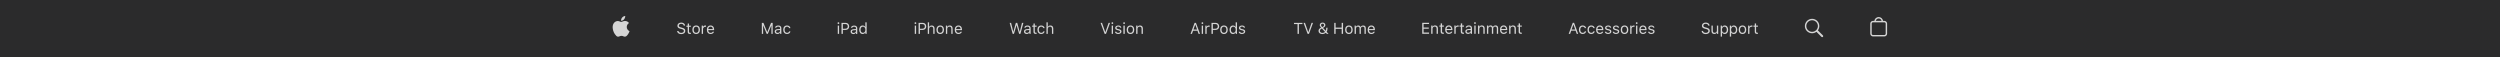 <svg width="1920" height="44" viewBox="0 0 1920 44" fill="none" xmlns="http://www.w3.org/2000/svg">
<rect x="0" y="0" width="1920" height="44" fill="#808080" stroke="none"/>
<rect width="1920" height="44" fill="#161617" fill-opacity="0.8"/>
<path d="M483.073 17.683C482.552 18.001 482.121 18.447 481.819 18.978C481.517 19.509 481.355 20.108 481.348 20.719C481.35 21.406 481.554 22.078 481.934 22.651C482.314 23.224 482.854 23.672 483.486 23.941C483.237 24.746 482.868 25.508 482.391 26.203C481.71 27.184 480.997 28.165 479.913 28.165C478.828 28.165 478.549 27.535 477.3 27.535C476.081 27.535 475.647 28.186 474.656 28.186C473.664 28.186 472.972 27.277 472.177 26.162C471.126 24.599 470.549 22.767 470.514 20.884C470.514 17.786 472.528 16.144 474.511 16.144C475.564 16.144 476.442 16.836 477.103 16.836C477.733 16.836 478.715 16.102 479.913 16.102C480.528 16.086 481.139 16.222 481.69 16.498C482.241 16.773 482.716 17.18 483.073 17.683ZM479.345 14.791C479.873 14.169 480.172 13.386 480.191 12.571C480.192 12.463 480.182 12.356 480.16 12.251C479.253 12.339 478.414 12.772 477.816 13.459C477.283 14.056 476.973 14.818 476.938 15.618C476.938 15.715 476.949 15.812 476.969 15.907C477.041 15.92 477.113 15.927 477.186 15.928C477.604 15.894 478.011 15.776 478.382 15.581C478.753 15.386 479.081 15.117 479.345 14.791Z" fill="white" fill-opacity="0.8"/>
<g clip-path="url(#clip0_2_272)">
<path d="M545.708 20.463C546.71 20.463 547.378 21.201 547.401 22.32H543.921C543.997 21.201 544.7 20.463 545.708 20.463ZM548.462 23.135V22.748C548.462 20.785 547.425 19.572 545.72 19.572C543.985 19.572 542.872 20.861 542.872 22.848C542.872 24.846 543.968 26.111 545.72 26.111C547.103 26.111 548.087 25.443 548.38 24.365H547.372C547.108 24.922 546.558 25.221 545.743 25.221C544.671 25.221 543.974 24.43 543.921 23.182V23.135H548.462ZM538.915 19.684H539.875V20.621H539.969C540.157 20.006 540.883 19.572 541.721 19.572C541.885 19.572 542.096 19.584 542.225 19.602V20.609C542.143 20.586 541.78 20.551 541.581 20.551C540.62 20.551 539.922 21.649 539.922 22.086V26H538.915V19.684ZM534.645 25.203C533.45 25.203 532.776 24.336 532.776 22.842C532.776 21.342 533.45 20.481 534.645 20.481C535.841 20.481 536.515 21.342 536.515 22.842C536.515 24.336 535.841 25.203 534.645 25.203ZM534.645 19.572C532.847 19.572 531.733 20.809 531.733 22.842C531.733 24.869 532.847 26.111 534.645 26.111C536.444 26.111 537.558 24.869 537.558 22.842C537.558 20.809 536.444 19.572 534.645 19.572ZM529.167 18.097V19.732H530.574V20.575H529.167V24.15C529.167 24.894 529.449 25.21 530.105 25.21C530.287 25.21 530.386 25.204 530.574 25.187V26.036C530.375 26.071 530.181 26.095 529.982 26.095C528.681 26.095 528.16 25.614 528.16 24.407V20.575H527.14V19.732H528.16V18.097H529.167ZM521.064 23.791C521.193 24.676 522.037 25.238 523.238 25.238C524.375 25.238 525.213 24.623 525.213 23.785C525.213 23.065 524.686 22.608 523.52 22.315L522.436 22.033C520.906 21.647 520.244 20.955 520.244 19.754C520.244 18.318 521.445 17.346 523.232 17.346C524.867 17.346 526.086 18.318 526.174 19.684H525.113C524.967 18.817 524.252 18.301 523.197 18.301C522.072 18.301 521.328 18.863 521.328 19.719C521.328 20.381 521.791 20.762 522.957 21.061L523.842 21.295C525.594 21.734 526.297 22.414 526.297 23.656C526.297 25.209 525.072 26.199 523.139 26.199C521.346 26.199 520.109 25.25 519.998 23.791H521.064Z" fill="white" fill-opacity="0.8"/>
</g>
<g clip-path="url(#clip1_2_272)">
<path d="M592.436 25.999V19.542H592.366L589.7 25.999H588.809L586.143 19.542H586.073V25.999H585.088V17.544H586.313L589.207 24.598H589.301L592.196 17.544H593.42V25.999H592.436ZM594.952 24.229C594.952 23.098 595.784 22.448 597.255 22.36L599.077 22.249V21.674C599.077 20.895 598.591 20.468 597.648 20.468C596.892 20.468 596.365 20.755 596.224 21.253H595.204C595.339 20.239 596.335 19.571 597.683 19.571C599.224 19.571 600.085 20.362 600.085 21.675V25.999H599.124V25.067H599.031C598.62 25.741 597.929 26.11 597.085 26.11C595.861 26.11 594.952 25.383 594.952 24.229ZM599.077 23.643V23.063L597.378 23.174C596.417 23.239 595.995 23.573 595.995 24.206C595.995 24.85 596.54 25.225 597.273 25.225C598.31 25.225 599.077 24.546 599.077 23.643ZM606.035 21.616C605.871 20.989 605.315 20.479 604.407 20.479C603.27 20.479 602.555 21.387 602.555 22.817C602.555 24.276 603.282 25.202 604.407 25.202C605.256 25.202 605.848 24.809 606.035 24.095H607.055C606.873 25.255 605.93 26.11 604.412 26.11C602.643 26.11 601.512 24.827 601.512 22.817C601.512 20.848 602.637 19.571 604.406 19.571C605.942 19.571 606.879 20.491 607.055 21.616H606.035Z" fill="white" fill-opacity="0.8"/>
</g>
<path d="M657.377 23.7C657.377 24.602 656.609 25.282 655.572 25.282C654.84 25.282 654.295 24.907 654.295 24.262C654.295 23.63 654.717 23.296 655.678 23.231L657.377 23.12V23.7ZM655.982 19.628C654.635 19.628 653.639 20.296 653.504 21.309H654.523C654.664 20.811 655.191 20.524 655.947 20.524C656.891 20.524 657.377 20.952 657.377 21.731V22.305L655.555 22.417C654.084 22.505 653.252 23.155 653.252 24.286C653.252 25.44 654.16 26.167 655.385 26.167C656.229 26.167 656.92 25.798 657.33 25.124H657.424V26.055H658.385V21.731C658.385 20.419 657.523 19.628 655.982 19.628ZM662.751 25.203C661.596 25.203 660.905 24.318 660.905 22.842C660.905 21.371 661.602 20.48 662.751 20.48C663.893 20.48 664.608 21.394 664.608 22.842C664.608 24.301 663.899 25.203 662.751 25.203ZM664.585 17.176V20.679H664.497C664.139 19.988 663.395 19.572 662.516 19.572C660.911 19.572 659.862 20.861 659.862 22.842C659.862 24.828 660.899 26.111 662.516 26.111C663.389 26.111 664.139 25.695 664.538 24.992H664.631V26H665.592V17.176H664.585ZM649.191 22.045H647.328V18.482H649.191C650.416 18.482 651.09 19.121 651.09 20.281C651.09 21.4 650.393 22.045 649.191 22.045ZM649.467 17.545H646.273V26H647.328V22.982H649.455C651.043 22.982 652.174 21.863 652.174 20.281C652.174 18.67 651.066 17.545 649.467 17.545ZM643.403 25.999H644.411V19.683H643.403V25.999ZM643.204 17.762C643.204 17.375 643.52 17.058 643.907 17.058C644.294 17.058 644.61 17.375 644.61 17.762C644.61 18.148 644.294 18.465 643.907 18.465C643.52 18.465 643.204 18.148 643.204 17.762Z" fill="white" fill-opacity="0.8"/>
<path d="M734.273 22.32H737.753C737.73 21.201 737.062 20.463 736.06 20.463C735.052 20.463 734.349 21.201 734.273 22.32ZM738.732 24.365C738.439 25.443 737.455 26.111 736.072 26.111C734.32 26.111 733.224 24.845 733.224 22.847C733.224 20.861 734.337 19.572 736.072 19.572C737.777 19.572 738.814 20.785 738.814 22.748V23.134H734.273V23.181C734.326 24.429 735.023 25.22 736.095 25.22C736.91 25.22 737.461 24.922 737.724 24.365H738.732ZM726.45 19.683H727.411V20.679H727.505C727.821 19.982 728.437 19.572 729.403 19.572C730.821 19.572 731.612 20.41 731.612 21.91V26H730.605V22.156C730.605 21.019 730.124 20.48 729.116 20.48C728.108 20.48 727.458 21.154 727.458 22.261V26H726.45V19.683ZM723.951 22.841C723.951 21.341 723.277 20.48 722.082 20.48C720.886 20.48 720.212 21.341 720.212 22.841C720.212 24.336 720.886 25.203 722.082 25.203C723.277 25.203 723.951 24.336 723.951 22.841ZM719.169 22.841C719.169 20.808 720.283 19.572 722.082 19.572C723.88 19.572 724.994 20.808 724.994 22.841C724.994 24.869 723.88 26.111 722.082 26.111C720.283 26.111 719.169 24.869 719.169 22.841ZM712.533 17.175H713.541V20.679H713.634C713.951 19.982 714.613 19.572 715.58 19.572C716.916 19.572 717.759 20.427 717.759 21.91V26H716.752V22.156C716.752 21.037 716.248 20.48 715.293 20.48C714.162 20.48 713.541 21.195 713.541 22.261V26H712.533V17.175ZM706.518 22.045H708.381C709.583 22.045 710.28 21.4 710.28 20.281C710.28 19.121 709.606 18.482 708.381 18.482H706.518V22.045ZM708.657 17.545C710.256 17.545 711.364 18.67 711.364 20.281C711.364 21.863 710.233 22.982 708.645 22.982H706.518V26H705.463V17.545H708.657ZM702.543 25.999H703.551V19.683H702.543V25.999ZM702.343 17.761C702.343 17.375 702.66 17.058 703.046 17.058C703.433 17.058 703.75 17.375 703.75 17.761C703.75 18.148 703.433 18.465 703.046 18.465C702.66 18.465 702.343 18.148 702.343 17.761Z" fill="white" fill-opacity="0.8"/>
<path d="M803.682 17.176H804.69V20.68H804.784C805.1 19.983 805.762 19.572 806.729 19.572C808.065 19.572 808.909 20.428 808.909 21.91V26H807.901V22.156C807.901 21.037 807.397 20.481 806.442 20.481C805.311 20.481 804.69 21.196 804.69 22.262V26H803.682V17.176ZM801.262 21.617C801.098 20.99 800.541 20.481 799.633 20.481C798.496 20.481 797.781 21.389 797.781 22.819C797.781 24.278 798.508 25.203 799.633 25.203C800.482 25.203 801.074 24.811 801.262 24.096H802.281C802.099 25.256 801.156 26.112 799.639 26.112C797.869 26.112 796.738 24.828 796.738 22.819C796.738 20.85 797.863 19.572 799.633 19.572C801.168 19.572 802.105 20.492 802.281 21.617H801.262ZM794.729 18.049V19.684H796.136V20.528H794.729V24.102C794.729 24.846 795.011 25.162 795.667 25.162C795.849 25.162 795.948 25.156 796.136 25.139V25.989C795.936 26.024 795.743 26.047 795.544 26.047C794.243 26.047 793.722 25.567 793.722 24.36V20.528H792.702V19.684H793.722V18.049H794.729ZM790.529 23.645V23.065L788.83 23.176C787.869 23.24 787.447 23.574 787.447 24.207C787.447 24.852 787.992 25.227 788.724 25.227C789.762 25.227 790.529 24.547 790.529 23.645ZM786.404 24.231C786.404 23.1 787.236 22.449 788.707 22.362L790.529 22.25V21.676C790.529 20.897 790.043 20.469 789.099 20.469C788.344 20.469 787.816 20.756 787.676 21.254H786.656C786.791 20.24 787.787 19.572 789.135 19.572C790.676 19.572 791.537 20.364 791.537 21.676V26H790.576V25.069H790.482C790.072 25.742 789.381 26.112 788.537 26.112C787.312 26.112 786.404 25.385 786.404 24.231ZM778.72 26H777.724L775.421 17.545H776.522L778.204 24.418H778.274L780.167 17.545H781.233L783.126 24.418H783.196L784.878 17.545H785.979L783.677 26H782.681L780.735 19.326H780.665L778.72 26Z" fill="white" fill-opacity="0.8"/>
<g clip-path="url(#clip2_2_272)">
<path d="M845.244 17.545H846.352L848.836 24.635H848.93L851.414 17.545H852.522L849.405 26H848.362L845.244 17.545ZM853.591 17.762C853.591 17.375 853.907 17.059 854.294 17.059C854.681 17.059 854.997 17.375 854.997 17.762C854.997 18.148 854.681 18.465 854.294 18.465C853.907 18.465 853.591 18.148 853.591 17.762ZM853.779 19.684H854.798V26H853.779V19.684ZM856.278 24.389H857.321C857.49 24.916 857.994 25.262 858.803 25.262C859.653 25.262 860.256 24.857 860.256 24.283V24.271C860.256 23.844 859.934 23.545 859.154 23.357L858.176 23.123C856.992 22.842 856.459 22.326 856.459 21.418V21.412C856.459 20.363 857.467 19.572 858.809 19.572C860.133 19.572 861.053 20.234 861.194 21.266H860.192C860.057 20.768 859.565 20.422 858.803 20.422C858.053 20.422 857.502 20.808 857.502 21.365V21.377C857.502 21.805 857.818 22.074 858.563 22.256L859.535 22.49C860.725 22.777 861.299 23.293 861.299 24.195V24.207C861.299 25.332 860.203 26.111 858.768 26.111C857.362 26.111 856.395 25.432 856.278 24.389ZM862.598 17.762C862.598 17.375 862.914 17.059 863.301 17.059C863.688 17.059 864.004 17.375 864.004 17.762C864.004 18.148 863.688 18.465 863.301 18.465C862.914 18.465 862.598 18.148 862.598 17.762ZM862.785 19.684H863.805V26H862.785V19.684ZM865.29 22.848V22.836C865.29 20.809 866.404 19.572 868.202 19.572C870.001 19.572 871.114 20.809 871.114 22.836V22.848C871.114 24.869 870.001 26.111 868.202 26.111C866.404 26.111 865.29 24.869 865.29 22.848ZM870.071 22.848V22.836C870.071 21.342 869.398 20.475 868.202 20.475C867.007 20.475 866.333 21.342 866.333 22.836V22.848C866.333 24.336 867.007 25.209 868.202 25.209C869.398 25.209 870.071 24.336 870.071 22.848ZM872.576 19.684H873.596V20.633H873.69C874.006 19.965 874.598 19.572 875.529 19.572C876.947 19.572 877.738 20.41 877.738 21.91V26H876.719V22.156C876.719 21.02 876.25 20.475 875.242 20.475C874.235 20.475 873.596 21.154 873.596 22.262V26H872.576V19.684Z" fill="white" fill-opacity="0.8"/>
</g>
<g clip-path="url(#clip3_2_272)">
<path d="M925.695 19.684H926.656V20.621H926.75C926.937 20.006 927.664 19.573 928.502 19.573C928.666 19.573 928.877 19.584 929.006 19.602V20.61C928.924 20.586 928.56 20.551 928.361 20.551C927.4 20.551 926.703 21.196 926.703 22.086V26H925.695V19.684ZM953.83 19.573C955.154 19.573 956.074 20.229 956.209 21.266H955.213C955.078 20.762 954.586 20.428 953.824 20.428C953.074 20.428 952.488 20.809 952.488 21.371C952.488 21.805 952.84 22.075 953.584 22.256L954.557 22.491C955.746 22.778 956.32 23.293 956.32 24.202C956.32 25.332 955.225 26.112 953.789 26.112C952.383 26.112 951.416 25.438 951.305 24.389H952.342C952.512 24.922 953.016 25.262 953.824 25.262C954.674 25.262 955.283 24.858 955.283 24.278C955.283 23.844 954.955 23.551 954.281 23.387L953.197 23.123C952.014 22.836 951.475 22.327 951.475 21.413C951.475 20.364 952.488 19.573 953.83 19.573ZM947.165 25.204C946.01 25.204 945.319 24.319 945.319 22.842C945.319 21.371 946.016 20.481 947.165 20.481C948.307 20.481 949.022 21.395 949.022 22.842C949.022 24.301 948.313 25.204 947.165 25.204ZM948.999 17.176V20.68H948.911C948.553 19.989 947.809 19.573 946.93 19.573C945.325 19.573 944.276 20.862 944.276 22.842C944.276 24.829 945.313 26.112 946.93 26.112C947.803 26.112 948.553 25.696 948.952 24.993H949.046V26H950.007V17.176H948.999ZM939.998 25.204C938.803 25.204 938.129 24.336 938.129 22.842C938.129 21.342 938.803 20.481 939.998 20.481C941.194 20.481 941.867 21.342 941.867 22.842C941.867 24.336 941.194 25.204 939.998 25.204ZM939.998 19.573C938.199 19.573 937.086 20.809 937.086 22.842C937.086 24.87 938.199 26.112 939.998 26.112C941.797 26.112 942.91 24.87 942.91 22.842C942.91 20.809 941.797 19.573 939.998 19.573ZM922.927 26H923.935V19.684H922.927V26ZM922.728 17.762C922.728 17.375 923.045 17.059 923.431 17.059C923.818 17.059 924.134 17.375 924.134 17.762C924.134 18.149 923.818 18.465 923.431 18.465C923.045 18.465 922.728 18.149 922.728 17.762ZM916.591 22.684L917.915 18.911H918.008L919.333 22.684H916.591ZM918.483 17.545H917.44L914.323 26H915.43L916.28 23.58H919.643L920.493 26H921.6L918.483 17.545ZM933.351 22.045H931.487V18.483H933.351C934.575 18.483 935.249 19.122 935.249 20.282C935.249 21.401 934.552 22.045 933.351 22.045ZM933.626 17.545H930.433V26H931.487V22.983H933.614C935.202 22.983 936.333 21.864 936.333 20.282C936.333 18.67 935.226 17.545 933.626 17.545Z" fill="white" fill-opacity="0.8"/>
</g>
<path d="M996.506 26V18.494H993.781V17.545H1000.28V18.494H997.56V26H996.506ZM1004.24 26L1001.12 17.545H1002.23L1004.71 24.635H1004.81L1007.29 17.545H1008.4L1005.28 26H1004.24ZM1018.22 25.156C1017.5 25.789 1016.51 26.158 1015.48 26.158C1013.8 26.158 1012.62 25.162 1012.62 23.744C1012.62 22.742 1013.17 21.98 1014.3 21.383C1014.37 21.348 1014.53 21.266 1014.63 21.219C1013.85 20.398 1013.57 19.854 1013.57 19.238C1013.57 18.154 1014.49 17.346 1015.72 17.346C1016.97 17.346 1017.88 18.142 1017.88 19.25C1017.88 20.117 1017.36 20.75 1016.05 21.435L1018.17 23.709C1018.43 23.181 1018.56 22.49 1018.56 21.435V21.289H1019.55V21.441C1019.55 22.754 1019.31 23.709 1018.85 24.424L1020.32 26H1019L1018.22 25.156ZM1013.68 23.674C1013.68 24.623 1014.44 25.268 1015.58 25.268C1016.34 25.268 1017.13 24.963 1017.6 24.477L1015.21 21.863C1015.14 21.887 1014.99 21.963 1014.91 22.004C1014.09 22.426 1013.68 23.012 1013.68 23.674ZM1016.89 19.285C1016.89 18.629 1016.41 18.184 1015.73 18.184C1015.05 18.184 1014.57 18.641 1014.57 19.297C1014.57 19.766 1014.81 20.176 1015.48 20.838C1016.51 20.311 1016.89 19.889 1016.89 19.285ZM1030.41 26V22.15H1025.76V26H1024.71V17.545H1025.76V21.201H1030.41V17.545H1031.46V26H1030.41ZM1033.05 22.842C1033.05 20.809 1034.16 19.572 1035.96 19.572C1037.76 19.572 1038.88 20.809 1038.88 22.842C1038.88 24.869 1037.76 26.111 1035.96 26.111C1034.16 26.111 1033.05 24.869 1033.05 22.842ZM1037.83 22.842C1037.83 21.342 1037.16 20.48 1035.96 20.48C1034.77 20.48 1034.09 21.342 1034.09 22.842C1034.09 24.336 1034.77 25.203 1035.96 25.203C1037.16 25.203 1037.83 24.336 1037.83 22.842ZM1040.34 19.684H1041.3V20.68H1041.39C1041.68 19.977 1042.31 19.572 1043.16 19.572C1044.01 19.572 1044.61 20.023 1044.9 20.68H1045C1045.34 20.012 1046.06 19.572 1046.93 19.572C1048.22 19.572 1048.94 20.311 1048.94 21.635V26H1047.93V21.869C1047.93 20.938 1047.49 20.48 1046.6 20.48C1045.72 20.48 1045.14 21.137 1045.14 21.939V26H1044.13V21.711C1044.13 20.961 1043.61 20.48 1042.81 20.48C1041.98 20.48 1041.35 21.195 1041.35 22.086V26H1040.34L1040.34 19.684ZM1055.85 24.365C1055.56 25.443 1054.57 26.111 1053.19 26.111C1051.44 26.111 1050.34 24.846 1050.34 22.848C1050.34 20.861 1051.46 19.572 1053.19 19.572C1054.9 19.572 1055.93 20.785 1055.93 22.748V23.135H1051.39V23.182C1051.44 24.43 1052.14 25.221 1053.21 25.221C1054.03 25.221 1054.58 24.922 1054.84 24.365H1055.85ZM1051.39 22.32H1054.87C1054.85 21.201 1054.18 20.463 1053.18 20.463C1052.17 20.463 1051.47 21.201 1051.39 22.32Z" fill="white" fill-opacity="0.8"/>
<g clip-path="url(#clip4_2_272)">
<path d="M1092.27 17.486H1097.51V18.436H1093.32V21.148H1097.29V22.086H1093.32V24.992H1097.51V25.941H1092.27V17.486ZM1099.17 19.625H1100.19V20.574H1100.28C1100.6 19.906 1101.19 19.514 1102.12 19.514C1103.54 19.514 1104.33 20.352 1104.33 21.852V25.941H1103.31V22.098C1103.31 20.961 1102.84 20.416 1101.84 20.416C1100.83 20.416 1100.19 21.096 1100.19 22.203V25.941H1099.17V19.625ZM1106.45 24.301V20.469H1105.45V19.625H1106.45V17.99H1107.5V19.625H1108.89V20.469H1107.5V24.043C1107.5 24.787 1107.76 25.086 1108.42 25.086C1108.6 25.086 1108.7 25.08 1108.89 25.063V25.93C1108.69 25.965 1108.49 25.988 1108.3 25.988C1106.99 25.988 1106.45 25.508 1106.45 24.301ZM1109.89 22.807V22.801C1109.89 20.849 1111 19.514 1112.72 19.514C1114.43 19.514 1115.48 20.791 1115.48 22.678V23.076H1110.93C1110.96 24.383 1111.68 25.145 1112.8 25.145C1113.66 25.145 1114.19 24.74 1114.36 24.359L1114.38 24.307H1115.4L1115.39 24.354C1115.17 25.209 1114.27 26.053 1112.78 26.053C1110.98 26.053 1109.89 24.787 1109.89 22.807ZM1110.95 22.262H1114.44C1114.33 21.014 1113.64 20.422 1112.71 20.422C1111.77 20.422 1111.06 21.061 1110.95 22.262ZM1116.94 19.625H1117.96V20.562H1118.05C1118.29 19.9 1118.88 19.514 1119.74 19.514C1119.93 19.514 1120.15 19.537 1120.25 19.555V20.545C1120.04 20.51 1119.84 20.486 1119.62 20.486C1118.65 20.486 1117.96 21.102 1117.96 22.027V25.941H1116.94V19.625ZM1121.9 24.301V20.469H1120.91V19.625H1121.9V17.99H1122.96V19.625H1124.34V20.469H1122.96V24.043C1122.96 24.787 1123.22 25.086 1123.87 25.086C1124.05 25.086 1124.15 25.08 1124.34 25.063V25.93C1124.14 25.965 1123.95 25.988 1123.75 25.988C1122.45 25.988 1121.9 25.508 1121.9 24.301ZM1125.37 24.178V24.166C1125.37 23.041 1126.2 22.391 1127.67 22.303L1129.48 22.191V21.617C1129.48 20.838 1129.01 20.416 1128.06 20.416C1127.31 20.416 1126.81 20.697 1126.65 21.189L1126.64 21.207H1125.62L1125.63 21.172C1125.79 20.182 1126.75 19.514 1128.1 19.514C1129.64 19.514 1130.5 20.305 1130.5 21.617V25.941H1129.48V25.01H1129.39C1128.99 25.683 1128.33 26.053 1127.48 26.053C1126.28 26.053 1125.37 25.326 1125.37 24.178ZM1127.69 25.168C1128.73 25.168 1129.48 24.488 1129.48 23.586V23.012L1127.8 23.117C1126.83 23.176 1126.41 23.516 1126.41 24.143V24.154C1126.41 24.793 1126.96 25.168 1127.69 25.168ZM1132.08 17.703C1132.08 17.316 1132.4 17 1132.79 17C1133.17 17 1133.49 17.316 1133.49 17.703C1133.49 18.09 1133.17 18.406 1132.79 18.406C1132.4 18.406 1132.08 18.09 1132.08 17.703ZM1132.27 19.625H1133.29V25.941H1132.27V19.625ZM1135.09 19.625H1136.11V20.574H1136.2C1136.52 19.906 1137.11 19.514 1138.04 19.514C1139.46 19.514 1140.25 20.352 1140.25 21.852V25.941H1139.23V22.098C1139.23 20.961 1138.77 20.416 1137.76 20.416C1136.75 20.416 1136.11 21.096 1136.11 22.203V25.941H1135.09V19.625ZM1141.97 19.625H1142.99V20.586H1143.09C1143.37 19.906 1143.97 19.514 1144.79 19.514C1145.65 19.514 1146.24 19.965 1146.54 20.621H1146.63C1146.97 19.953 1147.69 19.514 1148.57 19.514C1149.85 19.514 1150.57 20.252 1150.57 21.576V25.941H1149.56V21.81C1149.56 20.879 1149.13 20.416 1148.24 20.416C1147.36 20.416 1146.78 21.078 1146.78 21.881V25.941H1145.76V21.652C1145.76 20.902 1145.24 20.416 1144.45 20.416C1143.62 20.416 1142.99 21.137 1142.99 22.027V25.941H1141.97L1141.97 19.625ZM1151.98 22.807V22.801C1151.98 20.849 1153.09 19.514 1154.81 19.514C1156.52 19.514 1157.57 20.791 1157.57 22.678V23.076H1153.02C1153.05 24.383 1153.77 25.145 1154.9 25.145C1155.75 25.145 1156.28 24.74 1156.45 24.359L1156.47 24.307H1157.49L1157.48 24.354C1157.26 25.209 1156.36 26.053 1154.87 26.053C1153.07 26.053 1151.98 24.787 1151.98 22.807ZM1153.04 22.262H1156.53C1156.43 21.014 1155.73 20.422 1154.8 20.422C1153.86 20.422 1153.15 21.061 1153.04 22.262ZM1159.03 19.625H1160.05V20.574H1160.14C1160.46 19.906 1161.05 19.514 1161.98 19.514C1163.4 19.514 1164.19 20.352 1164.19 21.852V25.941H1163.17V22.098C1163.17 20.961 1162.7 20.416 1161.7 20.416C1160.69 20.416 1160.05 21.096 1160.05 22.203V25.941H1159.03V19.625ZM1166.31 24.301V20.469H1165.31V19.625H1166.31V17.99H1167.36V19.625H1168.75V20.469H1167.36V24.043C1167.36 24.787 1167.62 25.086 1168.28 25.086C1168.46 25.086 1168.56 25.08 1168.75 25.063V25.93C1168.55 25.965 1168.36 25.988 1168.16 25.988C1166.86 25.988 1166.31 25.508 1166.31 24.301Z" fill="white" fill-opacity="0.8"/>
</g>
<g clip-path="url(#clip5_2_272)">
<path d="M1210.07 23.572H1206.71L1205.86 25.991H1204.75L1207.87 17.536H1208.91L1212.03 25.991H1210.92L1210.07 23.572ZM1207.02 22.675H1209.76L1208.44 18.902H1208.34L1207.02 22.675ZM1217.12 21.609C1216.95 20.982 1216.4 20.472 1215.49 20.472C1214.35 20.472 1213.64 21.38 1213.64 22.81C1213.64 24.269 1214.36 25.195 1215.49 25.195C1216.34 25.195 1216.93 24.802 1217.12 24.087H1218.14C1217.95 25.247 1217.01 26.103 1215.49 26.103C1213.72 26.103 1212.59 24.82 1212.59 22.81C1212.59 20.841 1213.72 19.564 1215.49 19.564C1217.02 19.564 1217.96 20.484 1218.14 21.609H1217.12ZM1223.71 21.609C1223.55 20.982 1222.99 20.472 1222.08 20.472C1220.95 20.472 1220.23 21.38 1220.23 22.81C1220.23 24.269 1220.96 25.195 1222.08 25.195C1222.93 25.195 1223.52 24.802 1223.71 24.087H1224.73C1224.55 25.247 1223.61 26.103 1222.09 26.103C1220.32 26.103 1219.19 24.82 1219.19 22.81C1219.19 20.841 1220.31 19.564 1222.08 19.564C1223.62 19.564 1224.55 20.484 1224.73 21.609H1223.71ZM1231.29 24.357C1231 25.435 1230.01 26.103 1228.63 26.103C1226.88 26.103 1225.78 24.837 1225.78 22.839C1225.78 20.853 1226.9 19.564 1228.63 19.564C1230.34 19.564 1231.37 20.776 1231.37 22.739V23.126H1226.83V23.173C1226.88 24.421 1227.58 25.212 1228.65 25.212C1229.47 25.212 1230.02 24.913 1230.28 24.357H1231.29ZM1226.83 22.312H1230.31C1230.29 21.193 1229.62 20.454 1228.62 20.454C1227.61 20.454 1226.91 21.193 1226.83 22.312ZM1235.04 19.564C1236.37 19.564 1237.29 20.22 1237.42 21.257H1236.43C1236.29 20.753 1235.8 20.419 1235.04 20.419C1234.29 20.419 1233.7 20.8 1233.7 21.363C1233.7 21.796 1234.05 22.066 1234.8 22.247L1235.77 22.482C1236.96 22.769 1237.53 23.285 1237.53 24.193C1237.53 25.324 1236.44 26.103 1235 26.103C1233.6 26.103 1232.63 25.429 1232.52 24.38H1233.56C1233.73 24.913 1234.23 25.253 1235.04 25.253C1235.89 25.253 1236.5 24.849 1236.5 24.269C1236.5 23.835 1236.17 23.542 1235.49 23.378L1234.41 23.114C1233.23 22.827 1232.69 22.318 1232.69 21.404C1232.69 20.355 1233.7 19.564 1235.04 19.564ZM1241.09 19.564C1242.41 19.564 1243.33 20.22 1243.47 21.257H1242.47C1242.34 20.753 1241.84 20.419 1241.08 20.419C1240.33 20.419 1239.75 20.8 1239.75 21.363C1239.75 21.796 1240.1 22.066 1240.84 22.247L1241.81 22.482C1243 22.769 1243.58 23.285 1243.58 24.193C1243.58 25.324 1242.48 26.103 1241.05 26.103C1239.64 26.103 1238.67 25.429 1238.56 24.38H1239.6C1239.77 24.913 1240.27 25.253 1241.08 25.253C1241.93 25.253 1242.54 24.849 1242.54 24.269C1242.54 23.835 1242.21 23.542 1241.54 23.378L1240.45 23.114C1239.27 22.827 1238.73 22.318 1238.73 21.404C1238.73 20.355 1239.75 19.564 1241.09 19.564ZM1244.72 22.833C1244.72 20.8 1245.84 19.564 1247.64 19.564C1249.43 19.564 1250.55 20.8 1250.55 22.833C1250.55 24.86 1249.43 26.103 1247.64 26.103C1245.84 26.103 1244.72 24.86 1244.72 22.833ZM1249.5 22.833C1249.5 21.333 1248.83 20.472 1247.64 20.472C1246.44 20.472 1245.77 21.333 1245.77 22.833C1245.77 24.327 1246.44 25.195 1247.64 25.195C1248.83 25.195 1249.5 24.327 1249.5 22.833ZM1252.01 19.675H1252.97V20.613H1253.06C1253.25 19.997 1253.98 19.564 1254.82 19.564C1254.98 19.564 1255.19 19.575 1255.32 19.593V20.601C1255.24 20.577 1254.88 20.542 1254.68 20.542C1253.72 20.542 1253.02 21.187 1253.02 22.077V25.991H1252.01L1252.01 19.675ZM1256.28 17.753C1256.28 17.366 1256.6 17.05 1256.99 17.05C1257.37 17.05 1257.69 17.366 1257.69 17.753C1257.69 18.14 1257.37 18.456 1256.99 18.456C1256.6 18.456 1256.28 18.14 1256.28 17.753ZM1256.48 19.675H1257.49V25.991H1256.48V19.675ZM1264.48 24.357C1264.19 25.435 1263.21 26.103 1261.82 26.103C1260.07 26.103 1258.98 24.837 1258.98 22.839C1258.98 20.853 1260.09 19.564 1261.82 19.564C1263.53 19.564 1264.57 20.776 1264.57 22.739V23.126H1260.03V23.173C1260.08 24.421 1260.78 25.212 1261.85 25.212C1262.66 25.212 1263.21 24.913 1263.48 24.357H1264.48ZM1260.03 22.312H1263.51C1263.48 21.193 1262.81 20.454 1261.81 20.454C1260.8 20.454 1260.1 21.193 1260.03 22.312ZM1268.24 19.564C1269.56 19.564 1270.48 20.22 1270.62 21.257H1269.62C1269.49 20.753 1268.99 20.419 1268.23 20.419C1267.48 20.419 1266.9 20.8 1266.9 21.363C1266.9 21.796 1267.25 22.066 1267.99 22.247L1268.96 22.482C1270.15 22.769 1270.73 23.285 1270.73 24.193C1270.73 25.324 1269.63 26.103 1268.2 26.103C1266.79 26.103 1265.82 25.429 1265.71 24.38H1266.75C1266.92 24.913 1267.42 25.253 1268.23 25.253C1269.08 25.253 1269.69 24.849 1269.69 24.269C1269.69 23.835 1269.36 23.542 1268.69 23.378L1267.6 23.114C1266.42 22.827 1265.88 22.318 1265.88 21.404C1265.88 20.355 1266.9 19.564 1268.24 19.564Z" fill="white" fill-opacity="0.8"/>
</g>
<g clip-path="url(#clip6_2_272)">
<path d="M1348.67 18.034V19.669H1350.08V20.513H1348.67V24.087C1348.67 24.831 1348.95 25.147 1349.61 25.147C1349.79 25.147 1349.89 25.141 1350.08 25.124V25.973C1349.88 26.009 1349.68 26.032 1349.48 26.032C1348.18 26.032 1347.66 25.552 1347.66 24.345V20.513H1346.64V19.669H1347.66V18.034H1348.67ZM1342.54 19.669H1343.5V20.606H1343.59C1343.78 19.991 1344.51 19.557 1345.35 19.557C1345.51 19.557 1345.72 19.569 1345.85 19.587V20.595C1345.77 20.571 1345.4 20.536 1345.21 20.536C1344.24 20.536 1343.55 21.18 1343.55 22.071V25.985H1342.54V19.669ZM1340.08 22.827C1340.08 21.327 1339.4 20.466 1338.21 20.466C1337.01 20.466 1336.34 21.327 1336.34 22.827C1336.34 24.321 1337.01 25.188 1338.21 25.188C1339.4 25.188 1340.08 24.321 1340.08 22.827ZM1335.3 22.827C1335.3 20.794 1336.41 19.557 1338.21 19.557C1340.01 19.557 1341.12 20.794 1341.12 22.827C1341.12 24.854 1340.01 26.097 1338.21 26.097C1336.41 26.097 1335.3 24.854 1335.3 22.827ZM1333.19 22.827C1333.19 21.35 1332.5 20.466 1331.34 20.466C1330.2 20.466 1329.48 21.374 1329.48 22.827C1329.48 24.274 1330.2 25.188 1331.34 25.188C1332.5 25.188 1333.19 24.304 1333.19 22.827ZM1334.23 22.827C1334.23 24.802 1333.18 26.097 1331.58 26.097C1330.67 26.097 1329.95 25.704 1329.6 25.036H1329.51V28.095H1328.5V19.669H1329.46V20.723H1329.55C1329.96 19.997 1330.71 19.557 1331.58 19.557C1333.19 19.557 1334.23 20.841 1334.23 22.827ZM1326.18 22.827C1326.18 21.35 1325.49 20.466 1324.34 20.466C1323.19 20.466 1322.47 21.374 1322.47 22.827C1322.47 24.274 1323.19 25.188 1324.33 25.188C1325.49 25.188 1326.18 24.304 1326.18 22.827ZM1327.23 22.827C1327.23 24.802 1326.18 26.097 1324.57 26.097C1323.67 26.097 1322.94 25.704 1322.6 25.036H1322.5V28.095H1321.5V19.669H1322.46V20.723H1322.55C1322.95 19.997 1323.71 19.557 1324.57 19.557C1326.18 19.557 1327.23 20.841 1327.23 22.827ZM1319.58 25.985H1318.62V24.995H1318.53C1318.21 25.698 1317.54 26.097 1316.57 26.097C1315.15 26.097 1314.41 25.253 1314.41 23.759V19.669H1315.42V23.513C1315.42 24.649 1315.84 25.177 1316.85 25.177C1317.96 25.177 1318.57 24.514 1318.57 23.407V19.669H1319.58V25.985ZM1307.89 23.776C1308.02 24.661 1308.86 25.223 1310.06 25.223C1311.2 25.223 1312.04 24.608 1312.04 23.77C1312.04 23.05 1311.51 22.593 1310.35 22.3L1309.26 22.018C1307.73 21.632 1307.07 20.94 1307.07 19.739C1307.07 18.304 1308.27 17.331 1310.06 17.331C1311.69 17.331 1312.91 18.304 1313 19.669H1311.94C1311.79 18.802 1311.08 18.286 1310.02 18.286C1308.9 18.286 1308.15 18.848 1308.15 19.704C1308.15 20.366 1308.62 20.747 1309.78 21.046L1310.67 21.28C1312.42 21.72 1313.12 22.399 1313.12 23.641C1313.12 25.194 1311.9 26.184 1309.96 26.184C1308.17 26.184 1306.94 25.235 1306.82 23.776H1307.89Z" fill="white" fill-opacity="0.8"/>
</g>
<g clip-path="url(#clip7_2_272)">
<path d="M1399.99 27.202L1396.12 23.332C1396.82 22.403 1397.24 21.251 1397.24 20C1397.24 16.94 1394.75 14.45 1391.69 14.45C1388.63 14.45 1386.14 16.94 1386.14 20C1386.14 23.061 1388.63 25.55 1391.69 25.55C1392.94 25.55 1394.09 25.129 1395.02 24.428L1398.89 28.298C1399.04 28.449 1399.24 28.526 1399.44 28.526C1399.64 28.526 1399.84 28.45 1399.99 28.298C1400.29 27.995 1400.29 27.505 1399.99 27.202ZM1387.24 20C1387.24 17.546 1389.24 15.55 1391.69 15.55C1394.14 15.55 1396.14 17.547 1396.14 20C1396.14 22.453 1394.14 24.45 1391.69 24.45C1389.24 24.45 1387.24 22.454 1387.24 20Z" fill="white" fill-opacity="0.8"/>
</g>
<g clip-path="url(#clip8_2_272)">
<path d="M1447.18 16.028H1446.16C1446.05 15.217 1445.66 14.472 1445.05 13.928C1444.43 13.384 1443.65 13.078 1442.83 13.063C1442.01 13.078 1441.23 13.384 1440.61 13.928C1440 14.472 1439.61 15.217 1439.5 16.028H1438.48C1437.92 16.029 1437.38 16.252 1436.98 16.648C1436.58 17.045 1436.36 17.583 1436.36 18.145V25.86C1436.36 26.421 1436.58 26.959 1436.98 27.356C1437.38 27.753 1437.92 27.976 1438.48 27.977H1447.18C1447.74 27.976 1448.28 27.753 1448.68 27.356C1449.08 26.959 1449.3 26.421 1449.3 25.86V18.145C1449.3 17.583 1449.08 17.045 1448.68 16.649C1448.28 16.252 1447.74 16.029 1447.18 16.028ZM1442.83 14.163C1443.36 14.175 1443.87 14.366 1444.27 14.705C1444.67 15.044 1444.95 15.511 1445.05 16.028H1440.61C1440.71 15.511 1440.99 15.044 1441.39 14.705C1441.79 14.366 1442.3 14.175 1442.83 14.163ZM1448.2 25.86C1448.2 26.13 1448.09 26.388 1447.9 26.579C1447.71 26.769 1447.45 26.877 1447.18 26.877H1438.48C1438.21 26.877 1437.95 26.769 1437.76 26.579C1437.57 26.388 1437.46 26.13 1437.46 25.86V18.145C1437.46 17.875 1437.57 17.617 1437.76 17.426C1437.95 17.235 1438.21 17.128 1438.48 17.128H1447.18C1447.45 17.128 1447.71 17.235 1447.9 17.426C1448.09 17.617 1448.2 17.875 1448.2 18.145V25.86Z" fill="white" fill-opacity="0.8"/>
</g>
<defs>
<clipPath id="clip0_2_272">
<rect width="30" height="44" fill="white" transform="translate(519.14)"/>
</clipPath>
<clipPath id="clip1_2_272">
<rect width="23" height="44" fill="white" transform="translate(584.28)"/>
</clipPath>
<clipPath id="clip2_2_272">
<rect width="34" height="44" fill="white" transform="translate(844.84)"/>
</clipPath>
<clipPath id="clip3_2_272">
<rect width="43" height="44" fill="white" transform="translate(913.98)"/>
</clipPath>
<clipPath id="clip4_2_272">
<rect width="77" height="44" fill="white" transform="translate(1092.27)"/>
</clipPath>
<clipPath id="clip5_2_272">
<rect width="67" height="44" fill="white" transform="translate(1204.41)"/>
</clipPath>
<clipPath id="clip6_2_272">
<rect width="44" height="44" fill="white" transform="translate(1306.55)"/>
</clipPath>
<clipPath id="clip7_2_272">
<rect width="15" height="44" fill="white" transform="translate(1385.69)"/>
</clipPath>
<clipPath id="clip8_2_272">
<rect width="14" height="44" fill="white" transform="translate(1435.83)"/>
</clipPath>
</defs>
</svg>
